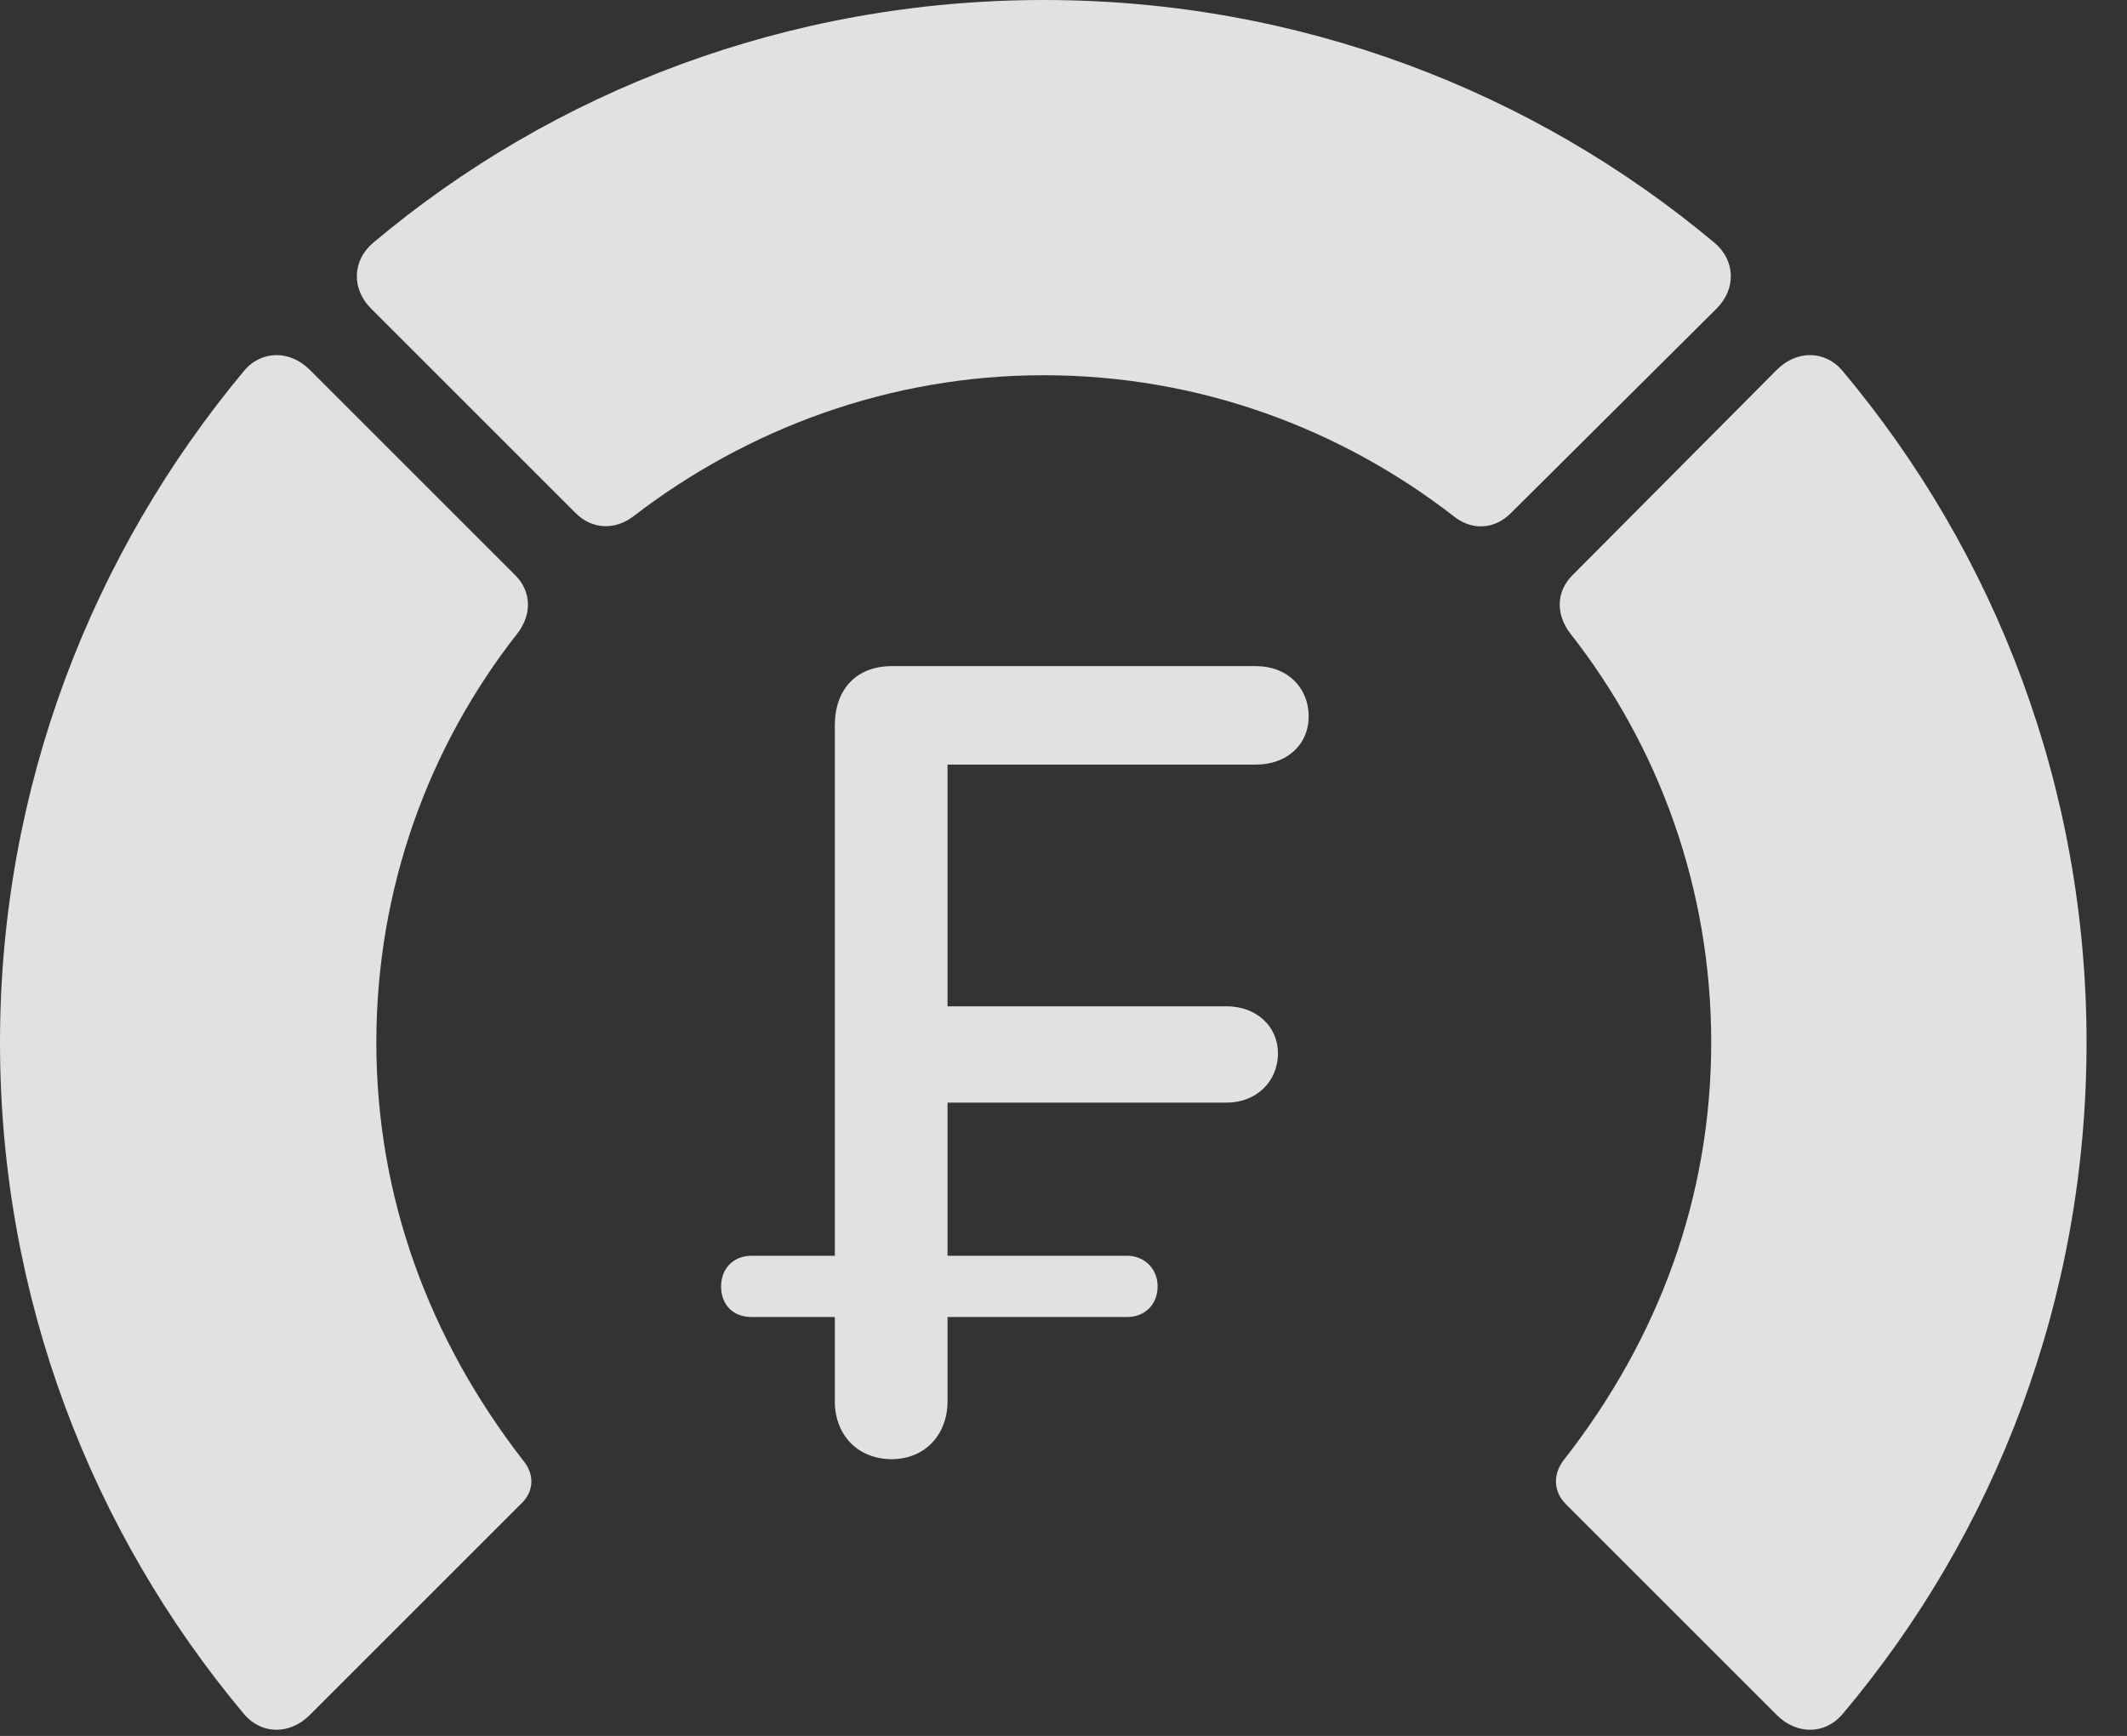 <?xml version="1.0" encoding="UTF-8"?>
<!--Generator: Apple Native CoreSVG 341-->
<!DOCTYPE svg
PUBLIC "-//W3C//DTD SVG 1.1//EN"
       "http://www.w3.org/Graphics/SVG/1.1/DTD/svg11.dtd">
<svg version="1.1" xmlns="http://www.w3.org/2000/svg" xmlns:xlink="http://www.w3.org/1999/xlink" viewBox="0 0 18.984 15.498">
 <rect x="0" y="0" width="18.984" height="15.498" fill="#333333" stroke="none"/>
 <g>
  <rect height="15.498" opacity="0" width="18.984" x="0" y="0"/>
  <path d="M18.623 9.307C18.623 7.031 17.812 4.941 16.445 3.311C16.289 3.125 16.035 3.125 15.859 3.301L14.033 5.137C13.887 5.283 13.887 5.488 14.014 5.654C14.805 6.66 15.273 7.93 15.273 9.307C15.273 10.684 14.805 11.953 13.955 13.037C13.857 13.164 13.867 13.32 13.975 13.428L15.859 15.312C16.035 15.488 16.289 15.488 16.445 15.303C17.812 13.682 18.623 11.592 18.623 9.307Z" fill="white" fill-opacity="0.85"/>
  <path d="M9.316 3.35C10.703 3.35 11.973 3.828 12.988 4.619C13.145 4.736 13.34 4.727 13.486 4.58L15.322 2.754C15.498 2.578 15.488 2.324 15.303 2.168C13.682 0.811 11.592 0 9.316 0C7.041 0 4.941 0.811 3.33 2.168C3.145 2.324 3.135 2.578 3.311 2.754L5.137 4.58C5.283 4.727 5.488 4.736 5.654 4.609C6.67 3.828 7.939 3.35 9.316 3.35Z" fill="white" fill-opacity="0.85"/>
  <path d="M0 9.307C0 11.592 0.82 13.682 2.178 15.303C2.334 15.488 2.588 15.488 2.764 15.312L4.648 13.428C4.766 13.32 4.775 13.164 4.668 13.037C3.828 11.953 3.359 10.684 3.359 9.307C3.359 7.93 3.828 6.66 4.619 5.654C4.746 5.488 4.746 5.283 4.6 5.137L2.764 3.301C2.588 3.125 2.334 3.125 2.178 3.311C0.82 4.941 0 7.031 0 9.307Z" fill="white" fill-opacity="0.85"/>
  <path d="M7.959 13.027C8.252 13.027 8.457 12.812 8.457 12.51L8.457 11.758L10.059 11.758C10.215 11.758 10.332 11.65 10.332 11.484C10.332 11.328 10.215 11.211 10.059 11.211L8.457 11.211L8.457 9.844L10.947 9.844C11.211 9.844 11.406 9.658 11.406 9.404C11.406 9.16 11.211 8.984 10.947 8.984L8.457 8.984L8.457 6.826L11.211 6.826C11.484 6.826 11.68 6.65 11.68 6.396C11.68 6.133 11.484 5.947 11.211 5.947L7.959 5.947C7.646 5.947 7.451 6.152 7.451 6.475L7.451 11.211L6.709 11.211C6.543 11.211 6.436 11.328 6.436 11.484C6.436 11.65 6.543 11.758 6.709 11.758L7.451 11.758L7.451 12.51C7.451 12.812 7.656 13.027 7.959 13.027Z" fill="white" fill-opacity="0.85"/>
 </g>
</svg>
